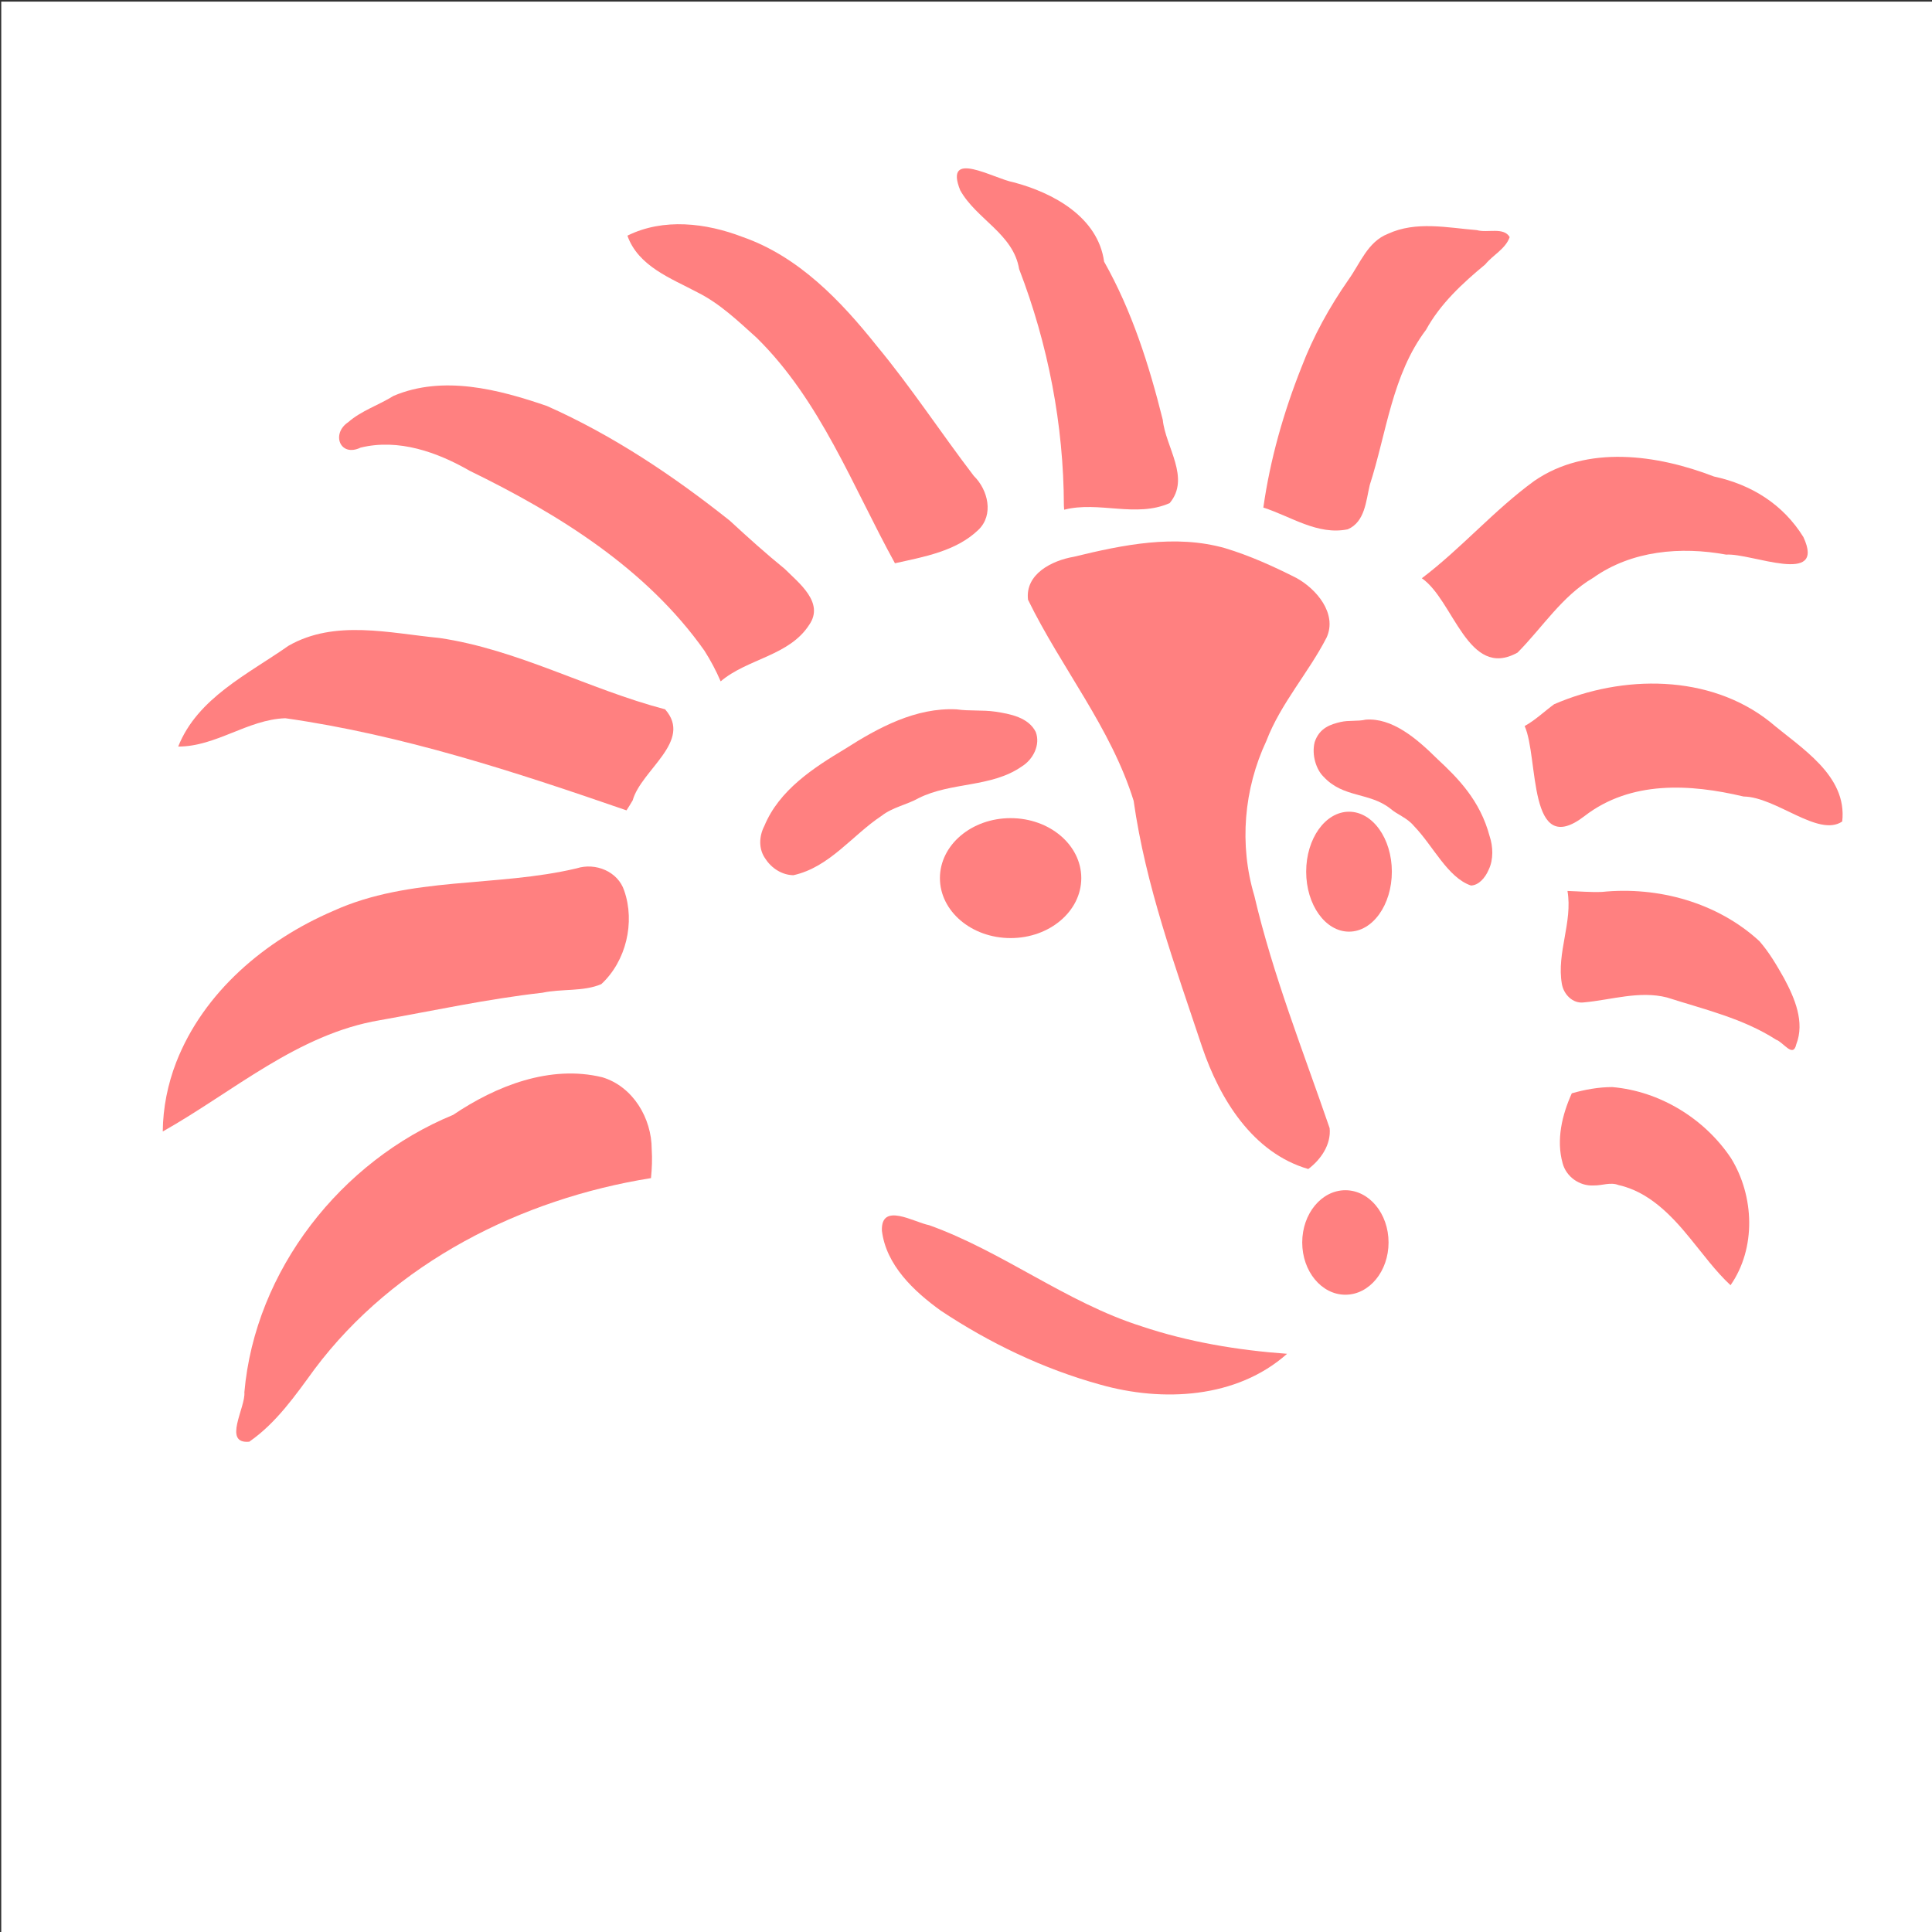 <?xml version="1.0" encoding="UTF-8" standalone="no"?>
<!-- Created with Inkscape (http://www.inkscape.org/) -->

<svg
   xmlns:dc="http://purl.org/dc/elements/1.1/"
   xmlns:cc="http://creativecommons.org/ns#"
   xmlns:rdf="http://www.w3.org/1999/02/22-rdf-syntax-ns#"
   xmlns:svg="http://www.w3.org/2000/svg"
   xmlns="http://www.w3.org/2000/svg"
   xmlns:sodipodi="http://sodipodi.sourceforge.net/DTD/sodipodi-0.dtd"
   xmlns:inkscape="http://www.inkscape.org/namespaces/inkscape"
   width="50mm"
   height="50mm"
   viewBox="0 0 50 50"
   version="1.1"
   id="svg10547"
   inkscape:version="0.92.1 r"
   sodipodi:docname="logo.svg"
   inkscape:export-filename="./logo.png"
   inkscape:export-xdpi="76.199997"
   inkscape:export-ydpi="76.199997">
  <rect x="0" y="0" width="50" height="50" fill="#333333" stroke="none"/>
  <defs
     id="defs10541" />
  <sodipodi:namedview
     id="base"
     pagecolor="#ffffff"
     bordercolor="#666666"
     borderopacity="1.0"
     inkscape:pageopacity="0.0"
     inkscape:pageshadow="2"
     inkscape:zoom="1.979899"
     inkscape:cx="150.25231"
     inkscape:cy="59.905284"
     inkscape:document-units="mm"
     inkscape:current-layer="layer1"
     showgrid="false"
     fit-margin-top="0"
     fit-margin-left="0"
     fit-margin-right="0"
     fit-margin-bottom="0"
     inkscape:window-width="1920"
     inkscape:window-height="1016"
     inkscape:window-x="0"
     inkscape:window-y="27"
     inkscape:window-maximized="1" />
  <g
     inkscape:label="Layer 1"
     inkscape:groupmode="layer"
     id="layer1"
     transform="translate(-48.894,-112.998)">
    <g
       id="g11156"
       transform="matrix(2.095,0,0,2.095,-165.212,-170.594)">
      <rect
         rx="2.1383822e-18"
         y="135.386"
         x="102.214"
         height="23.87"
         width="23.87"
         id="rect9782-8-7-7-3-2"
         style="opacity:1;fill:#ffffff;fill-opacity:1;stroke:none;stroke-width:0.503;stroke-linecap:round;stroke-miterlimit:4;stroke-dasharray:none;stroke-dashoffset:0;stroke-opacity:1" />
      <g
         style="fill:#ff8080"
         transform="matrix(0.004,0,0,0.004,108.235,185.716)"
         id="g9780-4-1-1-9-8">
        <ellipse
           style="opacity:1;fill:#ff8080;fill-opacity:1;stroke:none;stroke-width:0.719;stroke-linecap:round;stroke-miterlimit:4;stroke-dasharray:none;stroke-dashoffset:0;stroke-opacity:1"
           id="path9400-6-3-7-1-0-4"
           cx="1611.936"
           cy="-9875.607"
           rx="218.281"
           ry="185.208" />
        <ellipse
           style="opacity:1;fill:#ff8080;fill-opacity:1;stroke:none;stroke-width:0.719;stroke-linecap:round;stroke-miterlimit:4;stroke-dasharray:none;stroke-dashoffset:0;stroke-opacity:1"
           id="path9402-9-1-2-5-8-7"
           cx="2657.04"
           cy="-9895.451"
           rx="132.292"
           ry="185.208" />
        <path
           style="fill:#ff8080;fill-opacity:1;stroke:none;stroke-width:0.265px;stroke-linecap:butt;stroke-linejoin:miter;stroke-opacity:1"
           d="m 940.995,-9884.552 c 111.664,-24.439 181.366,-123.081 272.408,-183.375 34.227,-26.707 77.825,-34.044 114.729,-54.762 100.566,-50.335 224.422,-32.004 318.55,-97.835 34.663,-21.388 58.057,-66.622 42.853,-106.509 -22.84,-45.364 -79.222,-55.617 -124.796,-62.613 -39.786,-5.822 -80.01,-1.325 -119.725,-7.141 -125.754,-6.128 -241.085,56.09 -343.793,121.783 -98.757,59.134 -203.987,127.573 -249.778,238.255 -16.656,32.209 -18.412,71.781 3.653,102 18.669,28.827 51.057,49.6 85.9,50.197 z"
           id="path9412-3-4-7-9-8-2"
           inkscape:connector-curvature="0" />
        <path
           style="fill:#ff8080;fill-opacity:1;stroke:none;stroke-width:0.212px;stroke-linecap:butt;stroke-linejoin:miter;stroke-opacity:1"
           d="m 3033.592,-9852.732 c -72.01,-24.439 -116.96,-123.081 -175.671,-183.376 -22.072,-26.707 -50.188,-34.044 -73.987,-54.762 -64.853,-50.335 -144.726,-32.003 -205.427,-97.834 -22.353,-21.389 -37.44,-66.623 -27.635,-106.51 14.729,-45.364 51.089,-55.617 80.479,-62.612 25.658,-5.822 51.597,-1.326 77.209,-7.142 81.097,-6.128 155.472,56.09 221.707,121.783 63.687,59.134 131.547,127.573 161.077,238.255 10.741,32.21 11.874,71.781 -2.356,102.001 -12.039,28.827 -32.926,49.599 -55.395,50.197 z"
           id="path9412-6-7-9-2-7-5-40"
           inkscape:connector-curvature="0" />
        <ellipse
           style="opacity:1;fill:#ff8080;fill-opacity:1;stroke:none;stroke-width:0.719;stroke-linecap:round;stroke-miterlimit:4;stroke-dasharray:none;stroke-dashoffset:0;stroke-opacity:1"
           id="path9441-4-2-2-7-0-6"
           cx="2645.841"
           cy="-8750.327"
           rx="133.301"
           ry="161.364" />
        <path
           style="fill:#ff8080;fill-opacity:1;stroke:none;stroke-width:0.265px;stroke-linecap:butt;stroke-linejoin:miter;stroke-opacity:1"
           d="m 2531.249,-8977.173 c -172.162,-50.034 -273.933,-217.248 -328.122,-377.631 -82.934,-249.256 -174.316,-498.055 -211.207,-759.516 -70.045,-225.737 -223.666,-410.825 -326.225,-621.037 -9.312,-79.937 74.771,-121.241 141.191,-132.592 152.204,-37.017 312.676,-70.329 467.466,-26.619 76.073,23.025 149.082,55.965 219.871,91.848 62.226,33.967 126.823,109.982 93.865,183.666 -56.452,110.022 -141.813,203.369 -186.375,319.965 -69.575,148.313 -84.229,320.466 -37.133,477.685 57.405,245.472 150.983,480.144 232.647,718.074 4.984,50.589 -27.207,97.007 -65.979,126.158 z"
           id="path9443-5-0-6-6-9-2"
           inkscape:connector-curvature="0" />
        <path
           style="fill:#ff8080;fill-opacity:1;stroke:none;stroke-width:0.265px;stroke-linecap:butt;stroke-linejoin:miter;stroke-opacity:1"
           d="m 2465.768,-8406.552 c -155.87,138.508 -384.825,149.721 -577.352,95.094 -175.025,-48.305 -341.341,-128.147 -492.319,-228.484 -82.847,-59.787 -168.764,-140.316 -181.637,-246.868 -3.176,-89.223 98.904,-25.947 145.732,-17.007 228.537,81.968 422.736,238.12 654.962,311.971 145.421,48.864 297.887,74.224 450.614,85.294 z"
           id="path9460-2-6-1-7-6-9"
           inkscape:connector-curvature="0" />
        <path
           style="fill:#ff8080;fill-opacity:1;stroke:none;stroke-width:0.265px;stroke-linecap:butt;stroke-linejoin:miter;stroke-opacity:1"
           d="m 501.337,-8949.109 c -400.776,63.97 -792.453,261.04 -1039.095,590.081 -59.171,81.077 -117.927,165.968 -201.551,223.981 -83.382,7.702 -10.741,-106.565 -15.101,-152.631 32.915,-376.301 298.152,-714.263 644.776,-856.757 132.781,-89.691 299.37,-155.43 460.793,-116.074 94.618,28.645 152.322,126.337 152.4,222.154 1.927,29.741 0.762,59.616 -2.222,89.247 z"
           id="path9473-5-8-0-3-3-9"
           inkscape:connector-curvature="0" />
        <path
           style="fill:#ff8080;fill-opacity:1;stroke:none;stroke-width:0.265px;stroke-linecap:butt;stroke-linejoin:miter;stroke-opacity:1"
           d="m -1006.467,-9093.075 c 218.171,-122.913 416.014,-300.75 670.378,-343.668 166.948,-29.704 333.124,-65.808 501.911,-84.83 59.583,-12.836 127.458,-3.001 182.079,-26.636 76.519,-70.617 104.936,-190.56 70.782,-288.559 -19.484,-59.715 -88.951,-87.425 -146.778,-69.057 -247.58,58.935 -514.859,24.049 -751.381,131.334 -210.234,90.255 -400.653,250.344 -485.329,467.388 -26.421,68.127 -40.981,140.914 -41.662,214.028 z"
           id="path9507-4-9-6-6-8-0"
           inkscape:connector-curvature="0" />
        <path
           style="fill:#ff8080;fill-opacity:1;stroke:none;stroke-width:0.265px;stroke-linecap:butt;stroke-linejoin:miter;stroke-opacity:1"
           d="m 425.699,-10084.83 c -343.87,-118.949 -692.24,-233.102 -1053.654,-284.536 -116.433,3.957 -213.678,87.636 -330.82,87.508 59.528,-150.12 215.869,-223.68 340.655,-311.3 142.925,-81.916 311.954,-38.932 465.986,-24.104 243.03,35.765 460.88,158.578 696.963,220.294 86.983,98.409 -73.758,187.095 -100.028,281.189 l -9.365,15.586 z"
           id="path9509-7-2-1-5-5-8"
           inkscape:connector-curvature="0" />
        <path
           style="fill:#ff8080;fill-opacity:1;stroke:none;stroke-width:0.265px;stroke-linecap:butt;stroke-linejoin:miter;stroke-opacity:1"
           d="m 716.489,-10483.236 c 83.168,-70.648 212.044,-78.426 273.844,-175.172 46.717,-68.226 -31.766,-128.077 -75.94,-172.144 -58.561,-47.528 -114.529,-98.074 -169.803,-149.054 -174.008,-138.356 -360.96,-263.671 -564.492,-354.041 -149.936,-51.476 -320.607,-95.986 -473.647,-31.311 -46.488,29.029 -99.131,45.431 -140.477,81.547 -52.802,35.338 -25.255,108.831 38.611,78.307 117.016,-28.588 236.306,13.757 337.138,71.726 274.444,133.891 545.722,301.976 724.75,555.532 19.128,30.151 36.019,61.75 50.015,94.61 z"
           id="path9511-4-6-5-6-6-1"
           inkscape:connector-curvature="0" />
        <path
           style="fill:#ff8080;fill-opacity:1;stroke:none;stroke-width:0.265px;stroke-linecap:butt;stroke-linejoin:miter;stroke-opacity:1"
           d="m 1254.748,-10847.951 c 89.731,-19.956 188.456,-36.921 257.336,-102.831 49.005,-46.71 30.002,-124.194 -13.735,-166.89 -101.419,-132.615 -192.728,-272.666 -299.395,-401.228 -111.469,-139.905 -241.92,-276.591 -414.952,-336.847 -112.368,-43.183 -244.233,-59.157 -355.491,-3.948 33.476,94.832 134.948,131.833 216.365,175.104 69.28,34.567 125.622,88.787 182.613,140.086 197.429,193.948 296.23,458.608 427.259,696.554 z"
           id="path9513-4-6-9-3-1-3"
           inkscape:connector-curvature="0" />
        <path
           style="fill:#ff8080;fill-opacity:1;stroke:none;stroke-width:0.265px;stroke-linecap:butt;stroke-linejoin:miter;stroke-opacity:1"
           d="m 1777.301,-11013.315 c 107.155,-27.488 221.716,25.664 325.857,-20.394 65.203,-77.618 -12.828,-173.262 -21.279,-257.203 -42.099,-168.699 -95.244,-336.496 -181.186,-488.494 -19.045,-138.097 -157.695,-212.977 -280.058,-245.178 -60.87,-11.167 -216.154,-104.516 -164.254,24.897 49.982,89.43 164.108,134.494 181.823,242.967 89.594,232.749 137.589,481.338 138.283,730.781 z"
           id="path9515-3-4-4-9-1-1"
           inkscape:connector-curvature="0" />
        <path
           style="fill:#ff8080;fill-opacity:1;stroke:none;stroke-width:0.265px;stroke-linecap:butt;stroke-linejoin:miter;stroke-opacity:1"
           d="m 2392.457,-11019.93 c 85.01,27.104 167.483,86.33 260.815,67.084 53.396,-23.193 56.164,-87.987 67.918,-136.988 51.988,-161.189 68.713,-339.919 173.669,-479.065 44.267,-80.699 112.811,-143.97 182.993,-202.043 23.666,-29.173 62.384,-47.552 75.385,-84.249 -18.274,-32.015 -69.029,-12.213 -101.022,-21.535 -91.407,-7.469 -188.066,-28.879 -275.199,11.437 -62.46,24.584 -85.516,91.359 -121.769,141.858 -58.638,84.151 -108.439,174.22 -145.023,270.145 -55.347,139.268 -96.766,284.881 -117.766,433.356 z"
           id="path9517-0-9-9-4-5-1"
           inkscape:connector-curvature="0" />
        <path
           style="fill:#ff8080;fill-opacity:1;stroke:none;stroke-width:0.265px;stroke-linecap:butt;stroke-linejoin:miter;stroke-opacity:1"
           d="m 2881.936,-10801.649 c 98.302,67.398 142.769,314.929 295.727,229.489 76.973,-77.608 136.637,-173.934 233.4,-230.861 119.175,-84.455 270.715,-97.278 410.821,-71.617 77.376,-5.503 309.832,98.749 238.339,-54.403 -62.87,-101.143 -160.303,-161.979 -276.111,-186.845 -174.68,-67.47 -392.204,-98.683 -555.044,13.746 -124.123,90.233 -224.873,207.997 -347.132,300.491 z"
           id="path9519-7-5-0-8-9-0"
           inkscape:connector-curvature="0" />
        <path
           style="fill:#ff8080;fill-opacity:1;stroke:none;stroke-width:0.265px;stroke-linecap:butt;stroke-linejoin:miter;stroke-opacity:1"
           d="m 3199.436,-10345.243 c 44.046,97.017 8.425,414.513 185.125,277.879 142.783,-110.12 325.827,-99.41 490.853,-60.263 101.016,1.248 231.116,126.882 304.802,77.17 16.21,-143.253 -128.78,-227.476 -222.933,-307.65 -187.302,-148.612 -456.216,-145.851 -666.912,-54.382 -30.384,22.302 -57.753,48.916 -90.936,67.246 z"
           id="path9521-8-0-9-1-8-3"
           inkscape:connector-curvature="0" />
        <path
           style="fill:#ff8080;fill-opacity:1;stroke:none;stroke-width:0.265px;stroke-linecap:butt;stroke-linejoin:miter;stroke-opacity:1"
           d="m 3331.728,-9835.92 c 16.556,96.363 -34.032,190.671 -17.378,286.887 5.374,32.144 33.569,61.994 68.241,57.263 84.879,-7.743 171.127,-36.767 256.319,-15.243 114.56,36.715 234.592,64.468 337.078,130.425 22.735,7.741 52.609,57.719 62.261,14.492 26.974,-68.913 -4.75,-142.77 -37.416,-203.796 -22.614,-40.045 -46.06,-80.589 -76.48,-115.132 -129.432,-119.136 -312.921,-169.604 -486.186,-151.918 -35.512,1.365 -70.969,-1.868 -106.439,-2.977 z"
           id="path9523-6-4-1-2-4-4"
           inkscape:connector-curvature="0" />
        <path
           style="fill:#ff8080;fill-opacity:1;stroke:none;stroke-width:0.265px;stroke-linecap:butt;stroke-linejoin:miter;stroke-opacity:1"
           d="m 3345.085,-9211.033 c -30.016,66.411 -48.514,143.632 -28.456,215.511 10.975,42.543 53.089,71.926 96.711,69.058 25.702,0.534 50.694,-11.037 75.91,-1.266 93.344,20.725 162.885,92.705 220.947,164.22 40.652,49.228 78.127,101.559 125.1,145.151 79.733,-114.514 73.45,-275.636 1.504,-392.294 -81.672,-122.269 -219.785,-207 -366.771,-219.61 -42.326,0.019 -84.331,7.707 -124.945,19.23 z"
           id="path9525-8-8-7-9-8-0"
           inkscape:connector-curvature="0" />
      </g>
    </g>
  </g>
</svg>
